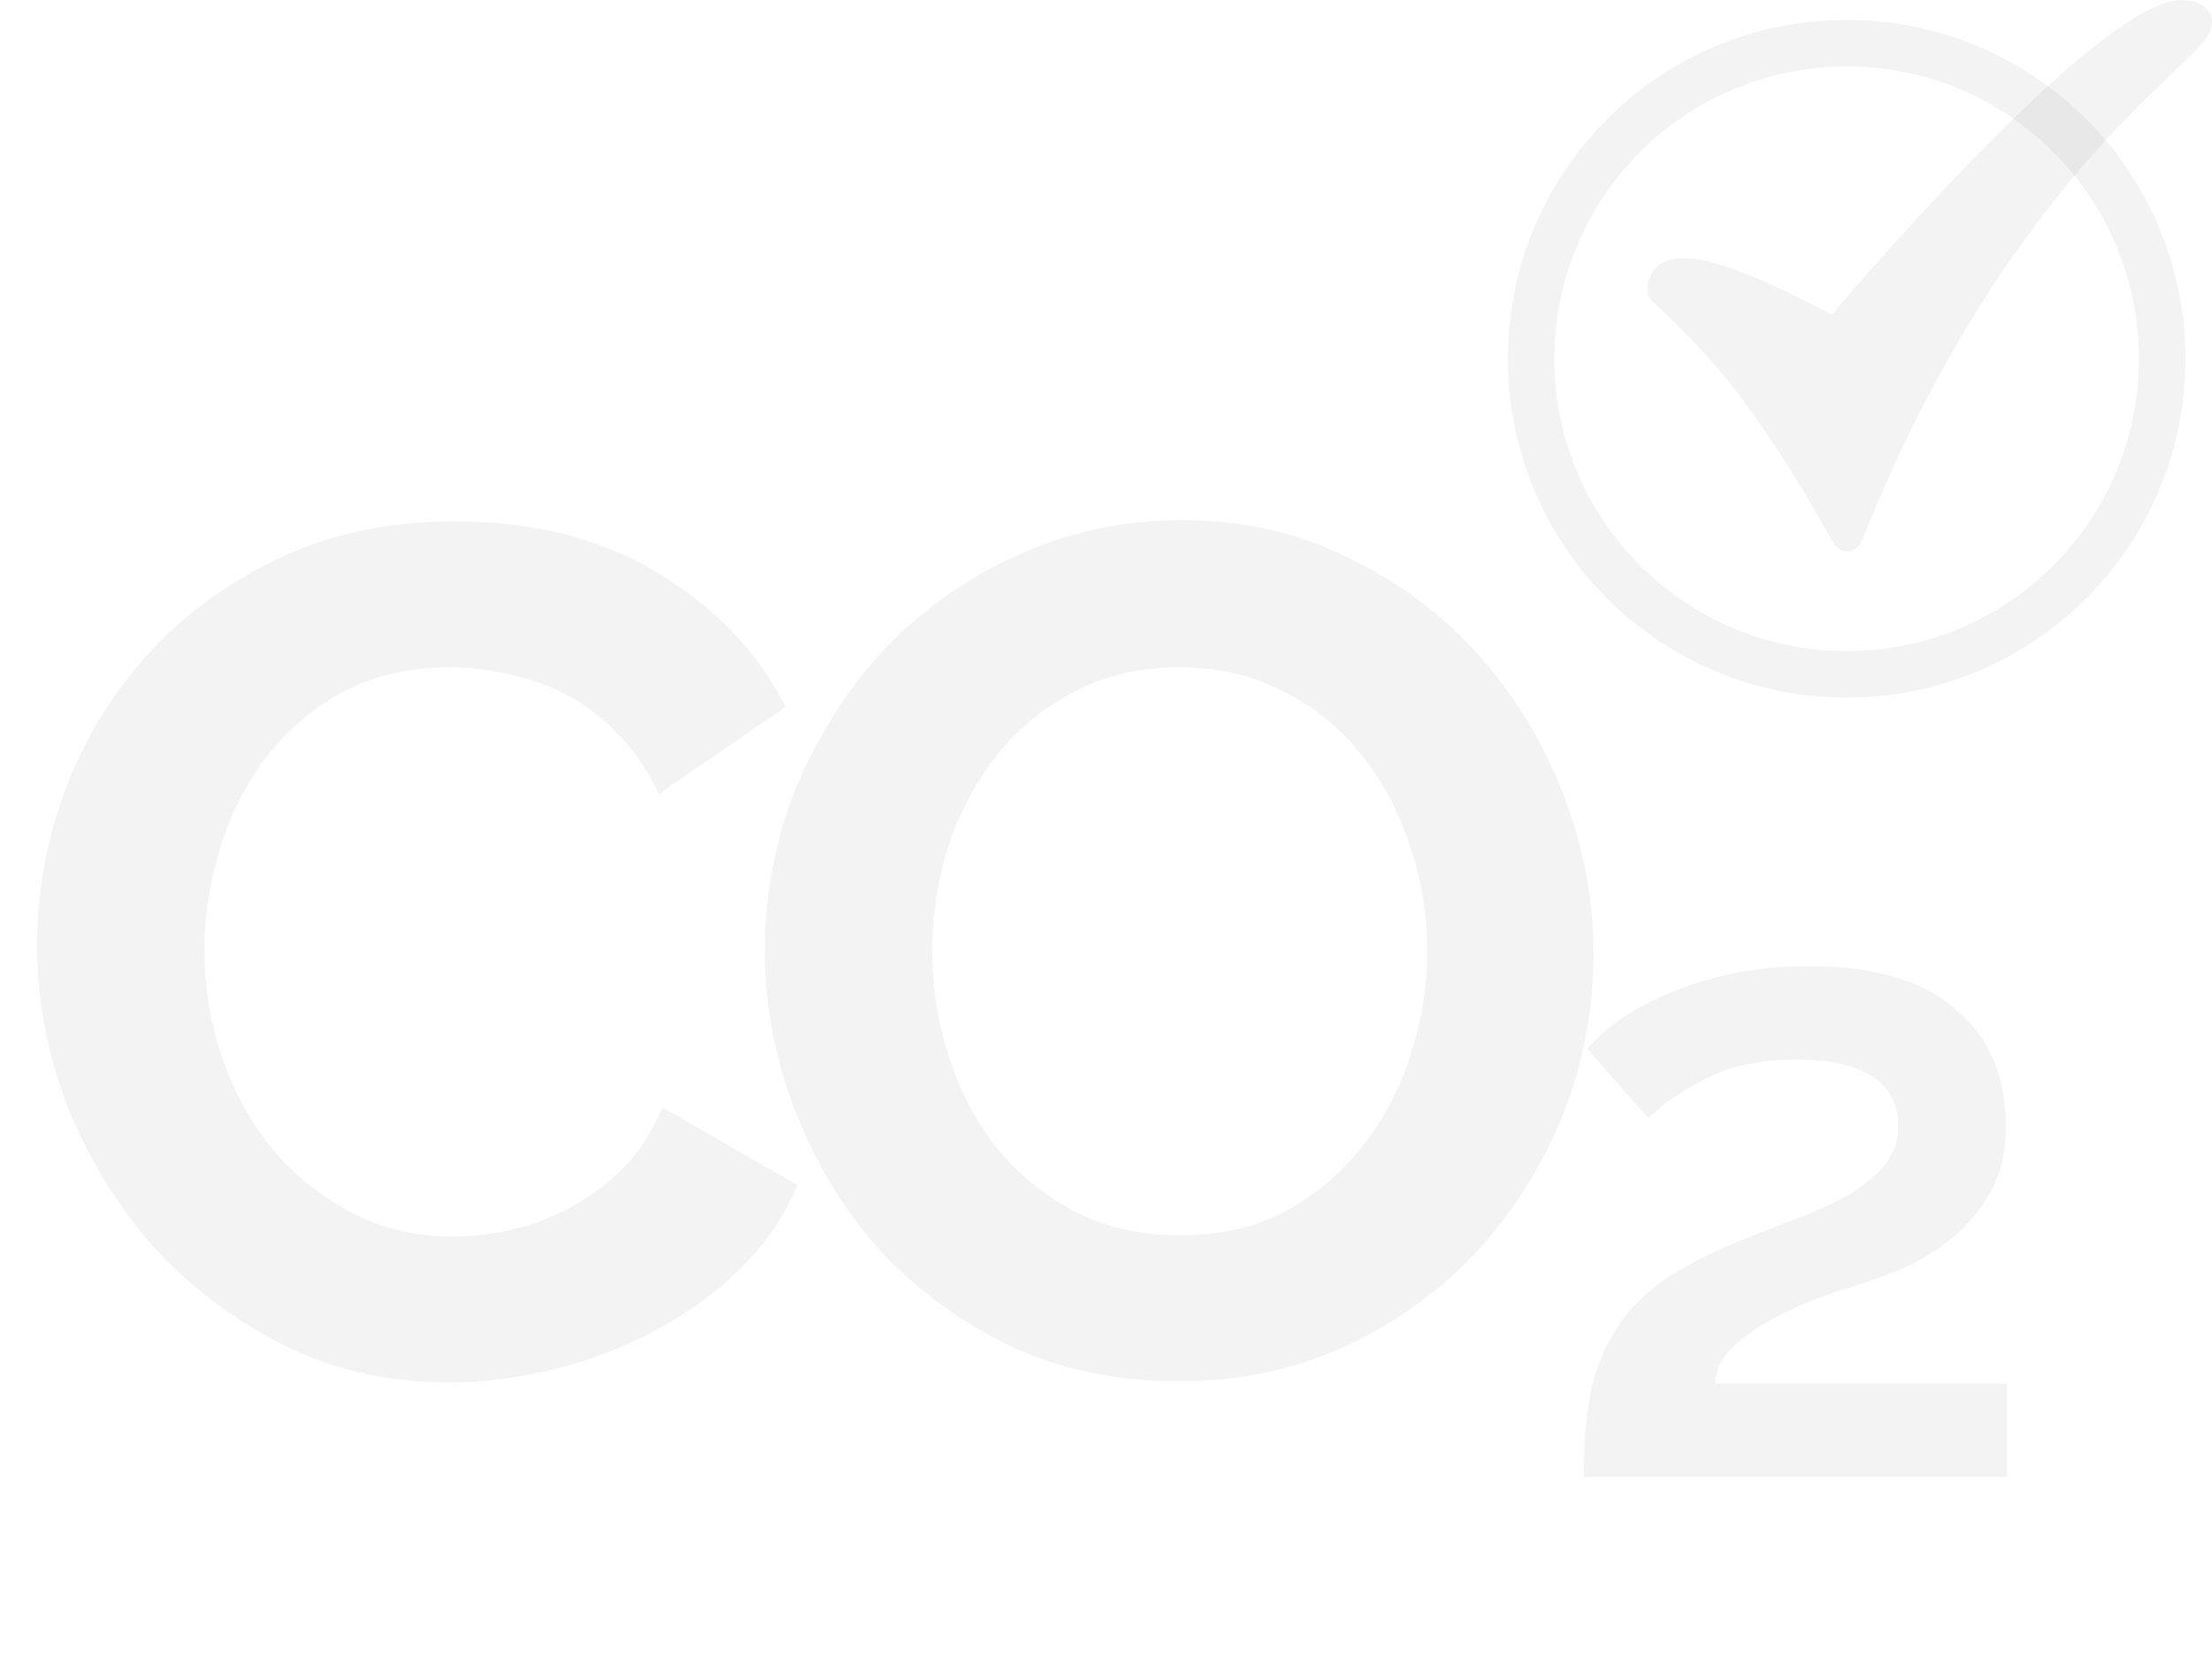 <svg width="333" height="249" fill="none" xmlns="http://www.w3.org/2000/svg"><g clip-path="url(#a)"><path d="M5.58 142.2c0-7.8 1.38-15.48 4.14-23.04 2.88-7.68 7.02-14.52 12.42-20.52s12-10.86 19.8-14.58c7.8-3.72 16.68-5.58 26.64-5.58 11.76 0 21.9 2.58 30.42 7.74 8.64 5.16 15.06 11.88 19.26 20.16l-19.08 13.14c-1.68-3.6-3.72-6.6-6.12-9-2.4-2.52-4.98-4.5-7.74-5.94a32.28 32.28 0 0 0-8.64-3.06c-3-.72-5.94-1.08-8.82-1.08-6.24 0-11.7 1.26-16.38 3.78-4.56 2.52-8.4 5.82-11.52 9.9-3 3.96-5.28 8.52-6.84 13.68-1.56 5.04-2.34 10.08-2.34 15.12 0 5.64.9 11.1 2.7 16.38 1.8 5.16 4.32 9.72 7.56 13.68 3.36 3.96 7.32 7.14 11.88 9.54 4.68 2.4 9.78 3.6 15.3 3.6 2.88 0 5.88-.36 9-1.08 3.12-.72 6.06-1.86 8.82-3.42 2.88-1.56 5.52-3.54 7.92-5.94 2.4-2.52 4.32-5.52 5.76-9l20.34 11.7c-2.04 4.8-4.98 9.06-8.82 12.78-3.72 3.6-7.98 6.66-12.78 9.18-4.68 2.52-9.72 4.44-15.12 5.76-5.4 1.32-10.68 1.98-15.84 1.98-9.12 0-17.46-1.92-25.02-5.76-7.56-3.84-14.1-8.82-19.62-14.94-5.4-6.24-9.66-13.26-12.78-21.06-3-7.92-4.5-15.96-4.5-24.12Zm171.848 65.7c-9.36 0-17.88-1.8-25.56-5.4-7.56-3.72-14.1-8.58-19.62-14.58-5.4-6.12-9.6-13.08-12.6-20.88-3-7.8-4.5-15.78-4.5-23.94 0-8.52 1.56-16.68 4.68-24.48 3.24-7.8 7.62-14.7 13.14-20.7 5.64-6 12.3-10.74 19.98-14.22 7.68-3.6 16.02-5.4 25.02-5.4 9.24 0 17.64 1.92 25.2 5.76 7.68 3.72 14.22 8.64 19.62 14.76 5.4 6.12 9.6 13.08 12.6 20.88 3 7.8 4.5 15.72 4.5 23.76 0 8.52-1.56 16.68-4.68 24.48-3.12 7.68-7.44 14.52-12.96 20.52-5.52 5.88-12.12 10.62-19.8 14.22-7.68 3.48-16.02 5.22-25.02 5.22Zm-37.08-64.8c0 5.52.84 10.86 2.52 16.02 1.68 5.16 4.08 9.72 7.2 13.68 3.24 3.96 7.14 7.14 11.7 9.54 4.68 2.4 9.96 3.6 15.84 3.6 6 0 11.28-1.2 15.84-3.6 4.68-2.52 8.58-5.82 11.7-9.9 3.24-4.08 5.64-8.64 7.2-13.68 1.68-5.16 2.52-10.38 2.52-15.66 0-5.52-.9-10.86-2.7-16.02-1.68-5.16-4.14-9.72-7.38-13.68-3.12-3.96-7.02-7.08-11.7-9.36-4.56-2.4-9.72-3.6-15.48-3.6-6 0-11.34 1.26-16.02 3.78-4.68 2.4-8.58 5.64-11.7 9.72-3.12 3.96-5.52 8.52-7.2 13.68a52.06 52.06 0 0 0-2.34 15.48Zm98.075 79.2c0-4.92.36-9.24 1.08-12.96.84-3.6 2.16-6.78 3.96-9.54 1.92-2.88 4.38-5.34 7.38-7.38 3.12-2.04 6.9-3.96 11.34-5.76l8.28-3.24c2.88-1.08 5.4-2.22 7.56-3.42 2.28-1.32 4.14-2.82 5.58-4.5 1.44-1.68 2.16-3.72 2.16-6.12 0-3.24-1.32-5.7-3.96-7.38-2.64-1.68-6.48-2.52-11.52-2.52-5.28 0-9.78.96-13.5 2.88-3.72 1.92-6.6 3.9-8.64 5.94l-9.18-10.44c.96-1.2 2.4-2.52 4.32-3.96 1.92-1.44 4.26-2.76 7.02-3.96 2.88-1.32 6.12-2.4 9.72-3.24 3.72-.84 7.86-1.26 12.42-1.26 9.72 0 17.04 2.16 21.96 6.48 5.04 4.2 7.56 10.08 7.56 17.64 0 3.84-.78 7.14-2.34 9.9-1.56 2.76-3.54 5.1-5.94 7.02-2.4 1.92-4.98 3.48-7.74 4.68-2.76 1.08-5.34 1.98-7.74 2.7-6.12 1.92-10.98 4.14-14.58 6.66-3.6 2.4-5.4 4.98-5.4 7.74h43.92v14.04h-63.72Z" fill="#000" opacity=".05"/><g opacity=".05" clip-path="url(#b)"><path d="M327.688.066c-1.275.179-2.623.65-4.35 1.523-2.961 1.49-6.381 3.909-10.757 7.612-6.15 5.2-14.331 13.248-23.017 22.627-4.389 4.75-9.224 10.182-12.703 14.289a57.331 57.331 0 0 1-1.063 1.245c-.007 0-.445-.225-.969-.503-1.694-.888-5.811-2.928-7.159-3.55-5.638-2.59-9.569-3.942-12.697-4.366-.89-.12-2.444-.086-3.181.066-1.487.318-2.689 1.199-3.287 2.425-.345.688-.458 1.212-.465 2.053-.006.695.007.748.213 1.172.192.391.365.577 1.56 1.683 2.909 2.696 6.103 5.988 8.454 8.71 5.259 6.101 10.791 14.355 17.126 25.556 1.116 1.968 1.554 2.352 2.689 2.352.439 0 .638-.033.877-.14.75-.337 1.049-.734 1.581-2.072a259.555 259.555 0 0 1 3.751-8.844c8.534-18.984 18.727-35.074 30.906-48.786 3.453-3.888 6.448-6.949 12.093-12.36 4.416-4.24 5.246-5.22 5.604-6.658.538-2.173-1.242-3.981-4.011-4.067-.418-.013-.956 0-1.195.033Z" fill="#000"/></g><path opacity=".05" d="M278 3c28.167 0 51 22.834 51 51s-22.833 51-51 51-51-22.834-51-51 22.833-51 51-51Zm0 7c-24.301 0-44 19.7-44 44s19.699 44 44 44 44-19.7 44-44-19.699-44-44-44Z" fill="#000"/></g><defs><clipPath id="a"><path fill="#fff" d="M0 0h333v249H0z"/></clipPath><clipPath id="b"><path fill="#fff" transform="translate(248)" d="M0 0h85v83H0z"/></clipPath></defs></svg>